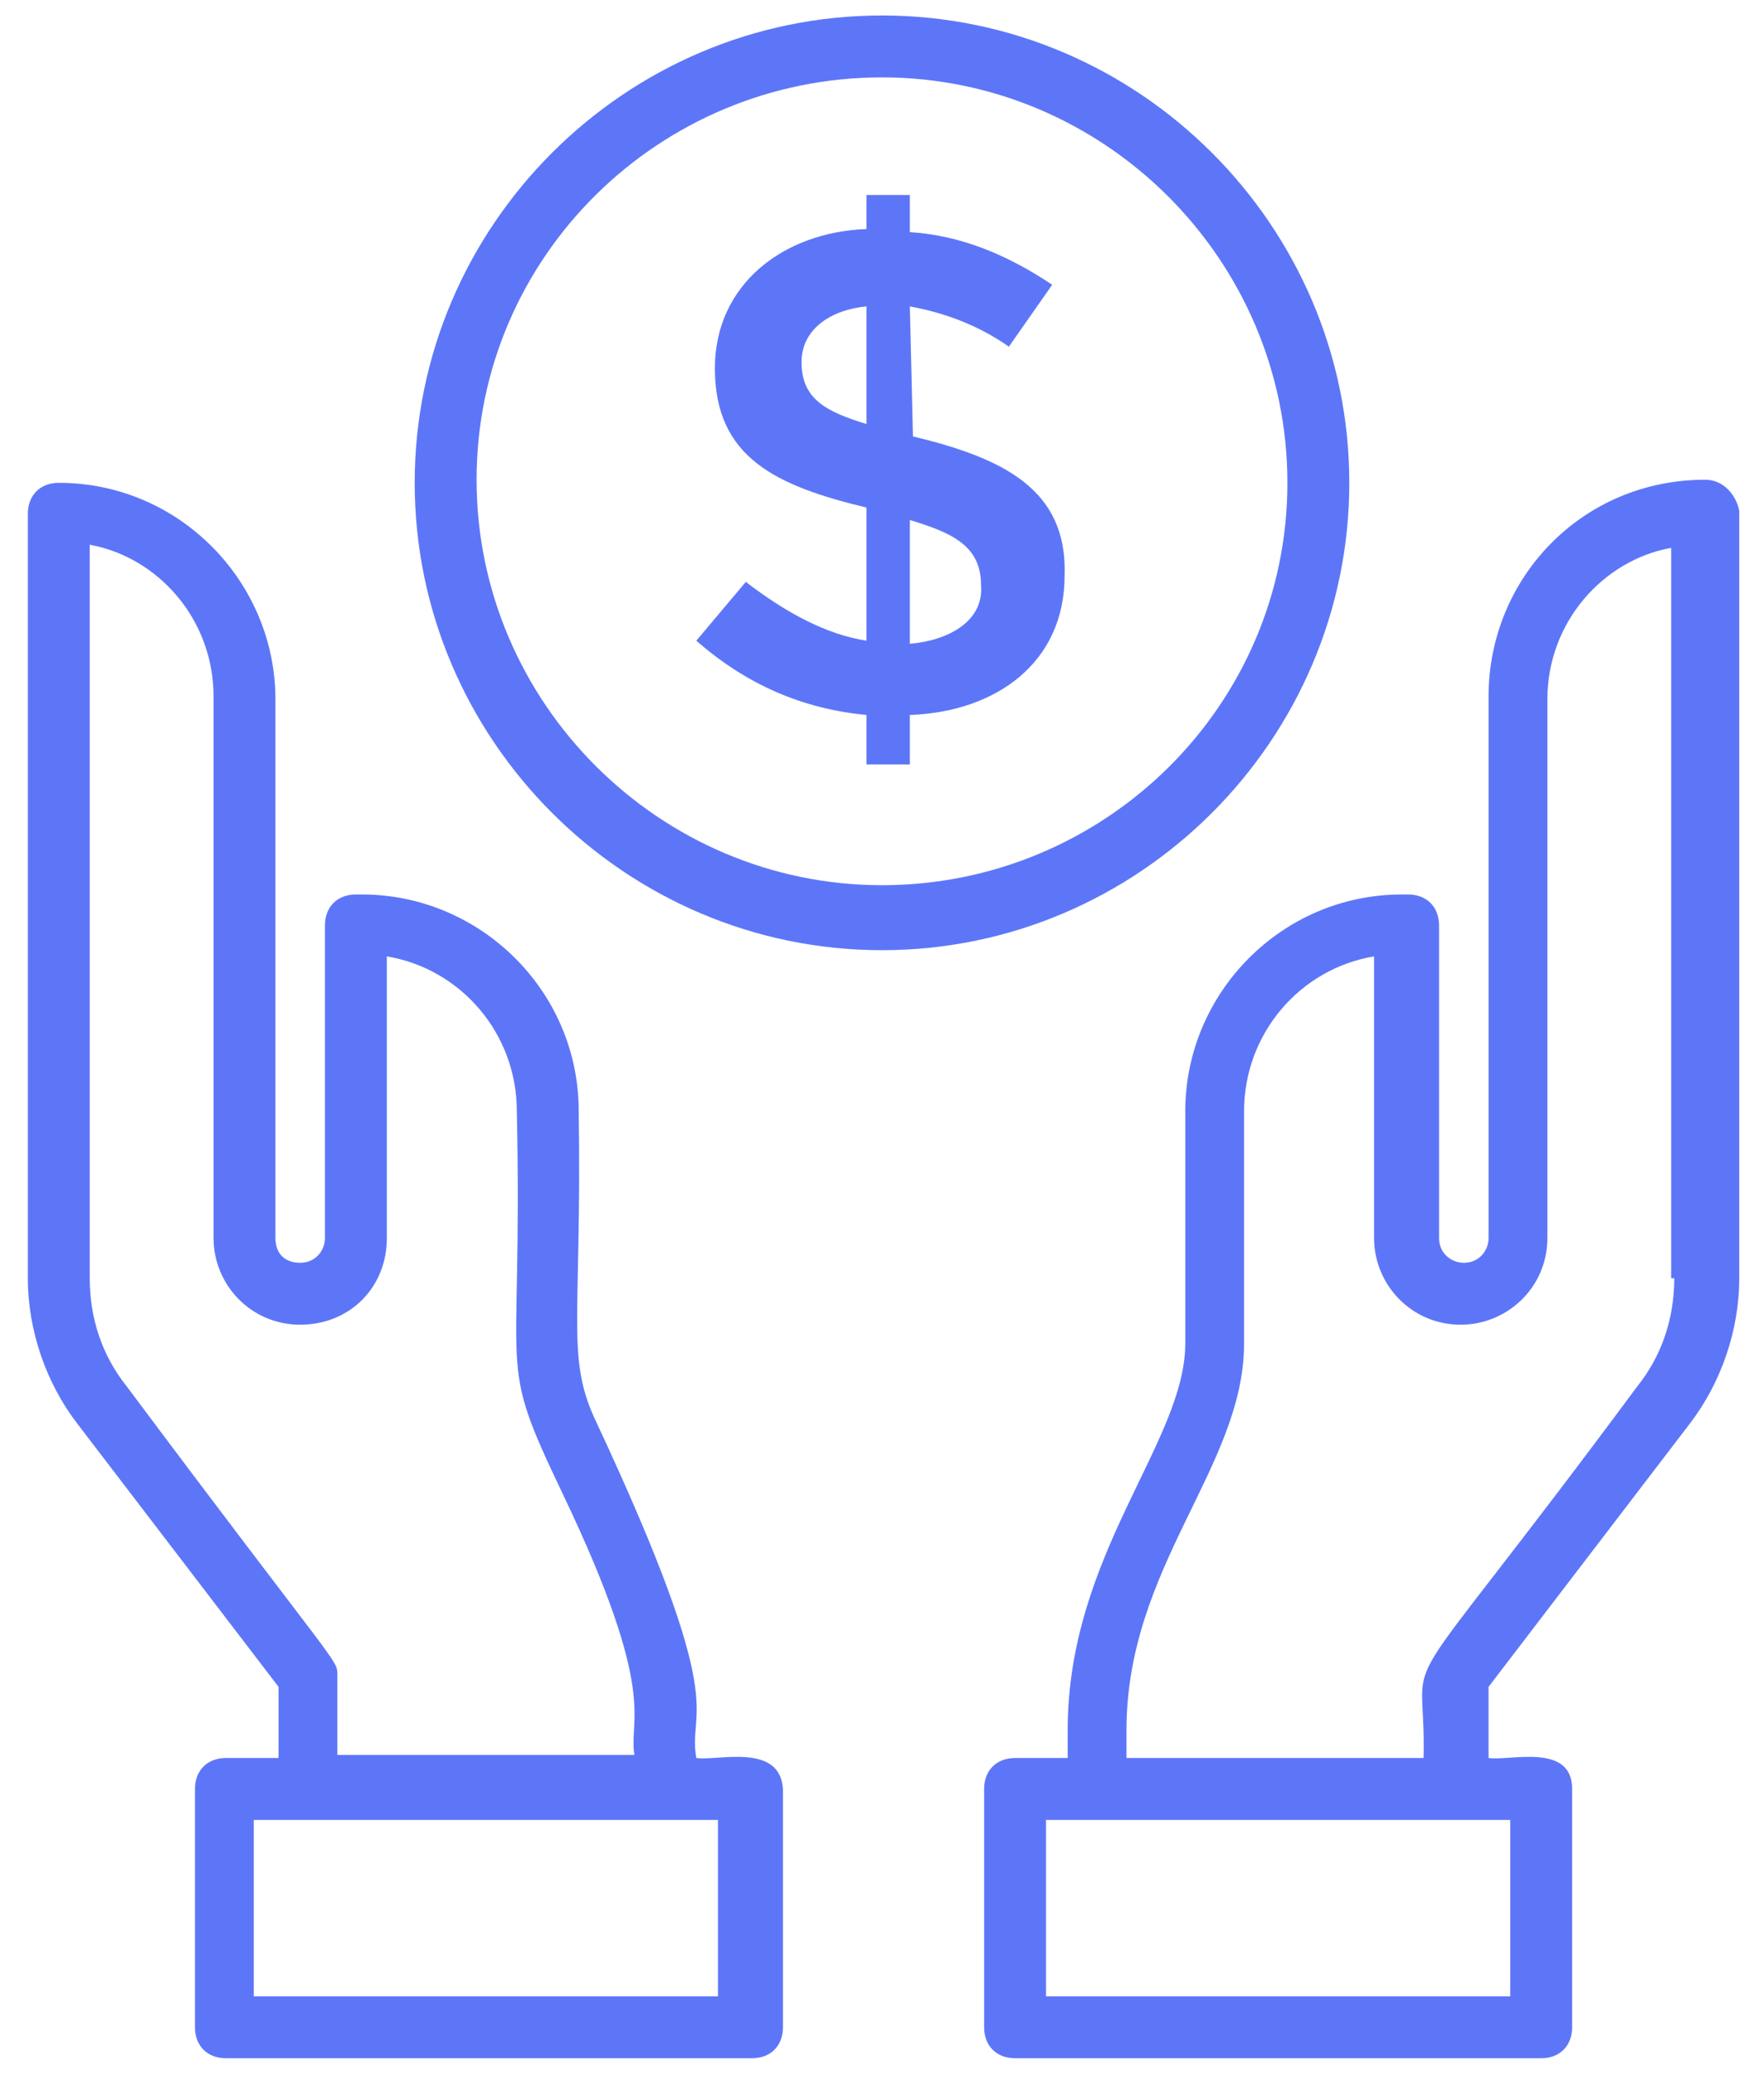 <svg width="57" height="67" viewBox="0 0 57 67" fill="none" xmlns="http://www.w3.org/2000/svg">
<path d="M22.5 56.8C22.2 55.1 23.7 55.4 19.2 45.8C18.3 43.8 18.8 42.6 18.7 35.9C18.7 32 15.5 28.9 11.7 28.9H11.5C10.9 28.9 10.5 29.3 10.5 29.9V40C10.5 40.4 10.2 40.8 9.7 40.8C9.2 40.8 8.9 40.5 8.9 40V22.6C8.9 18.8 5.8 15.6 1.9 15.6C1.3 15.6 0.9 16 0.9 16.6V41.3C0.9 43 1.5 44.7 2.5 46L9 54.5V56.8H7.3C6.7 56.8 6.3 57.2 6.3 57.8V65.5C6.3 66.1 6.7 66.5 7.3 66.5H24.3C24.9 66.5 25.3 66.1 25.3 65.5V57.8C25.2 56.3 23.2 56.9 22.5 56.8ZM4.1 44.8C3.3 43.8 2.9 42.6 2.9 41.3V17.6C5.1 18 6.9 20 6.9 22.5V40C6.9 41.5 8.1 42.8 9.7 42.8C11.3 42.8 12.5 41.6 12.5 40V30.9C14.9 31.3 16.7 33.4 16.7 35.9C16.9 45 16 43.7 18.2 48.3C21.3 54.8 20.3 55.5 20.5 56.7H10.9V54.1C10.9 53.6 10.9 53.9 4.1 44.8ZM23.2 64.5H8.2V58.8H23.2V64.5Z" fill="#5D76F8"/>
<path d="M55.1 15.5C51.1 15.5 48.1 18.7 48.1 22.5V40C48.1 40.4 47.8 40.8 47.3 40.8C46.9 40.8 46.5 40.5 46.5 40V29.9C46.5 29.3 46.1 28.9 45.5 28.9H45.3C41.4 28.9 38.3 32.1 38.3 35.9V43.4C38.3 46.6 34.5 50.2 34.5 55.9V56.8H32.8C32.2 56.8 31.8 57.2 31.8 57.8V65.5C31.8 66.1 32.2 66.5 32.8 66.5H49.8C50.4 66.5 50.8 66.1 50.8 65.5V57.8C50.8 56.3 48.8 56.9 48.1 56.8V54.5L54.6 46C55.6 44.7 56.2 43 56.2 41.3V16.5C56.1 16 55.7 15.5 55.1 15.5ZM48.8 64.5H33.8V58.8H48.8V64.5ZM54.1 41.3C54.1 42.6 53.7 43.8 52.9 44.8C44.6 56 46.1 52.7 46 56.8H36.4V55.9C36.4 50.6 40.2 47.4 40.2 43.4V35.9C40.2 33.4 42 31.3 44.4 30.9V40C44.4 41.5 45.6 42.8 47.2 42.8C48.7 42.8 50 41.6 50 40V22.6C50 20.1 51.8 18.1 54 17.7V41.3H54.1Z" fill="#5D76F8"/>
<path d="M43.6 15.6C43.6 7.3 36.8 0.5 28.5 0.5C20.2 0.5 13.4 7.3 13.4 15.6C13.4 23.9 20.2 30.7 28.5 30.7C36.8 30.7 43.6 23.9 43.6 15.6ZM28.5 28.6C21.3 28.6 15.4 22.7 15.4 15.5C15.4 8.3 21.3 2.5 28.5 2.5C35.7 2.5 41.6 8.4 41.6 15.6C41.6 22.8 35.7 28.6 28.5 28.6Z" fill="#5D76F8"/>
<path d="M29.5 14.1L29.4 9.9C30.5 10.1 31.6 10.5 32.6 11.2L34 9.2C32.5 8.2 31 7.6 29.4 7.5V6.3H28V7.4C25.3 7.5 23.1 9.2 23.1 11.9C23.1 14.8 25.1 15.7 28 16.4V20.7C26.7 20.5 25.4 19.8 24.1 18.8L22.5 20.7C24.1 22.1 25.9 22.9 28 23.1V24.7H29.4V23.1C32.2 23 34.4 21.4 34.4 18.6C34.5 15.8 32.4 14.8 29.5 14.1ZM28 13.7C26.7 13.3 25.9 12.9 25.9 11.7C25.9 10.6 26.9 10 28 9.9V13.7ZM29.4 20.8V16.8C30.7 17.2 31.7 17.6 31.7 18.9C31.8 20.1 30.6 20.7 29.4 20.8Z" fill="#5D76F8"/>
</svg>
